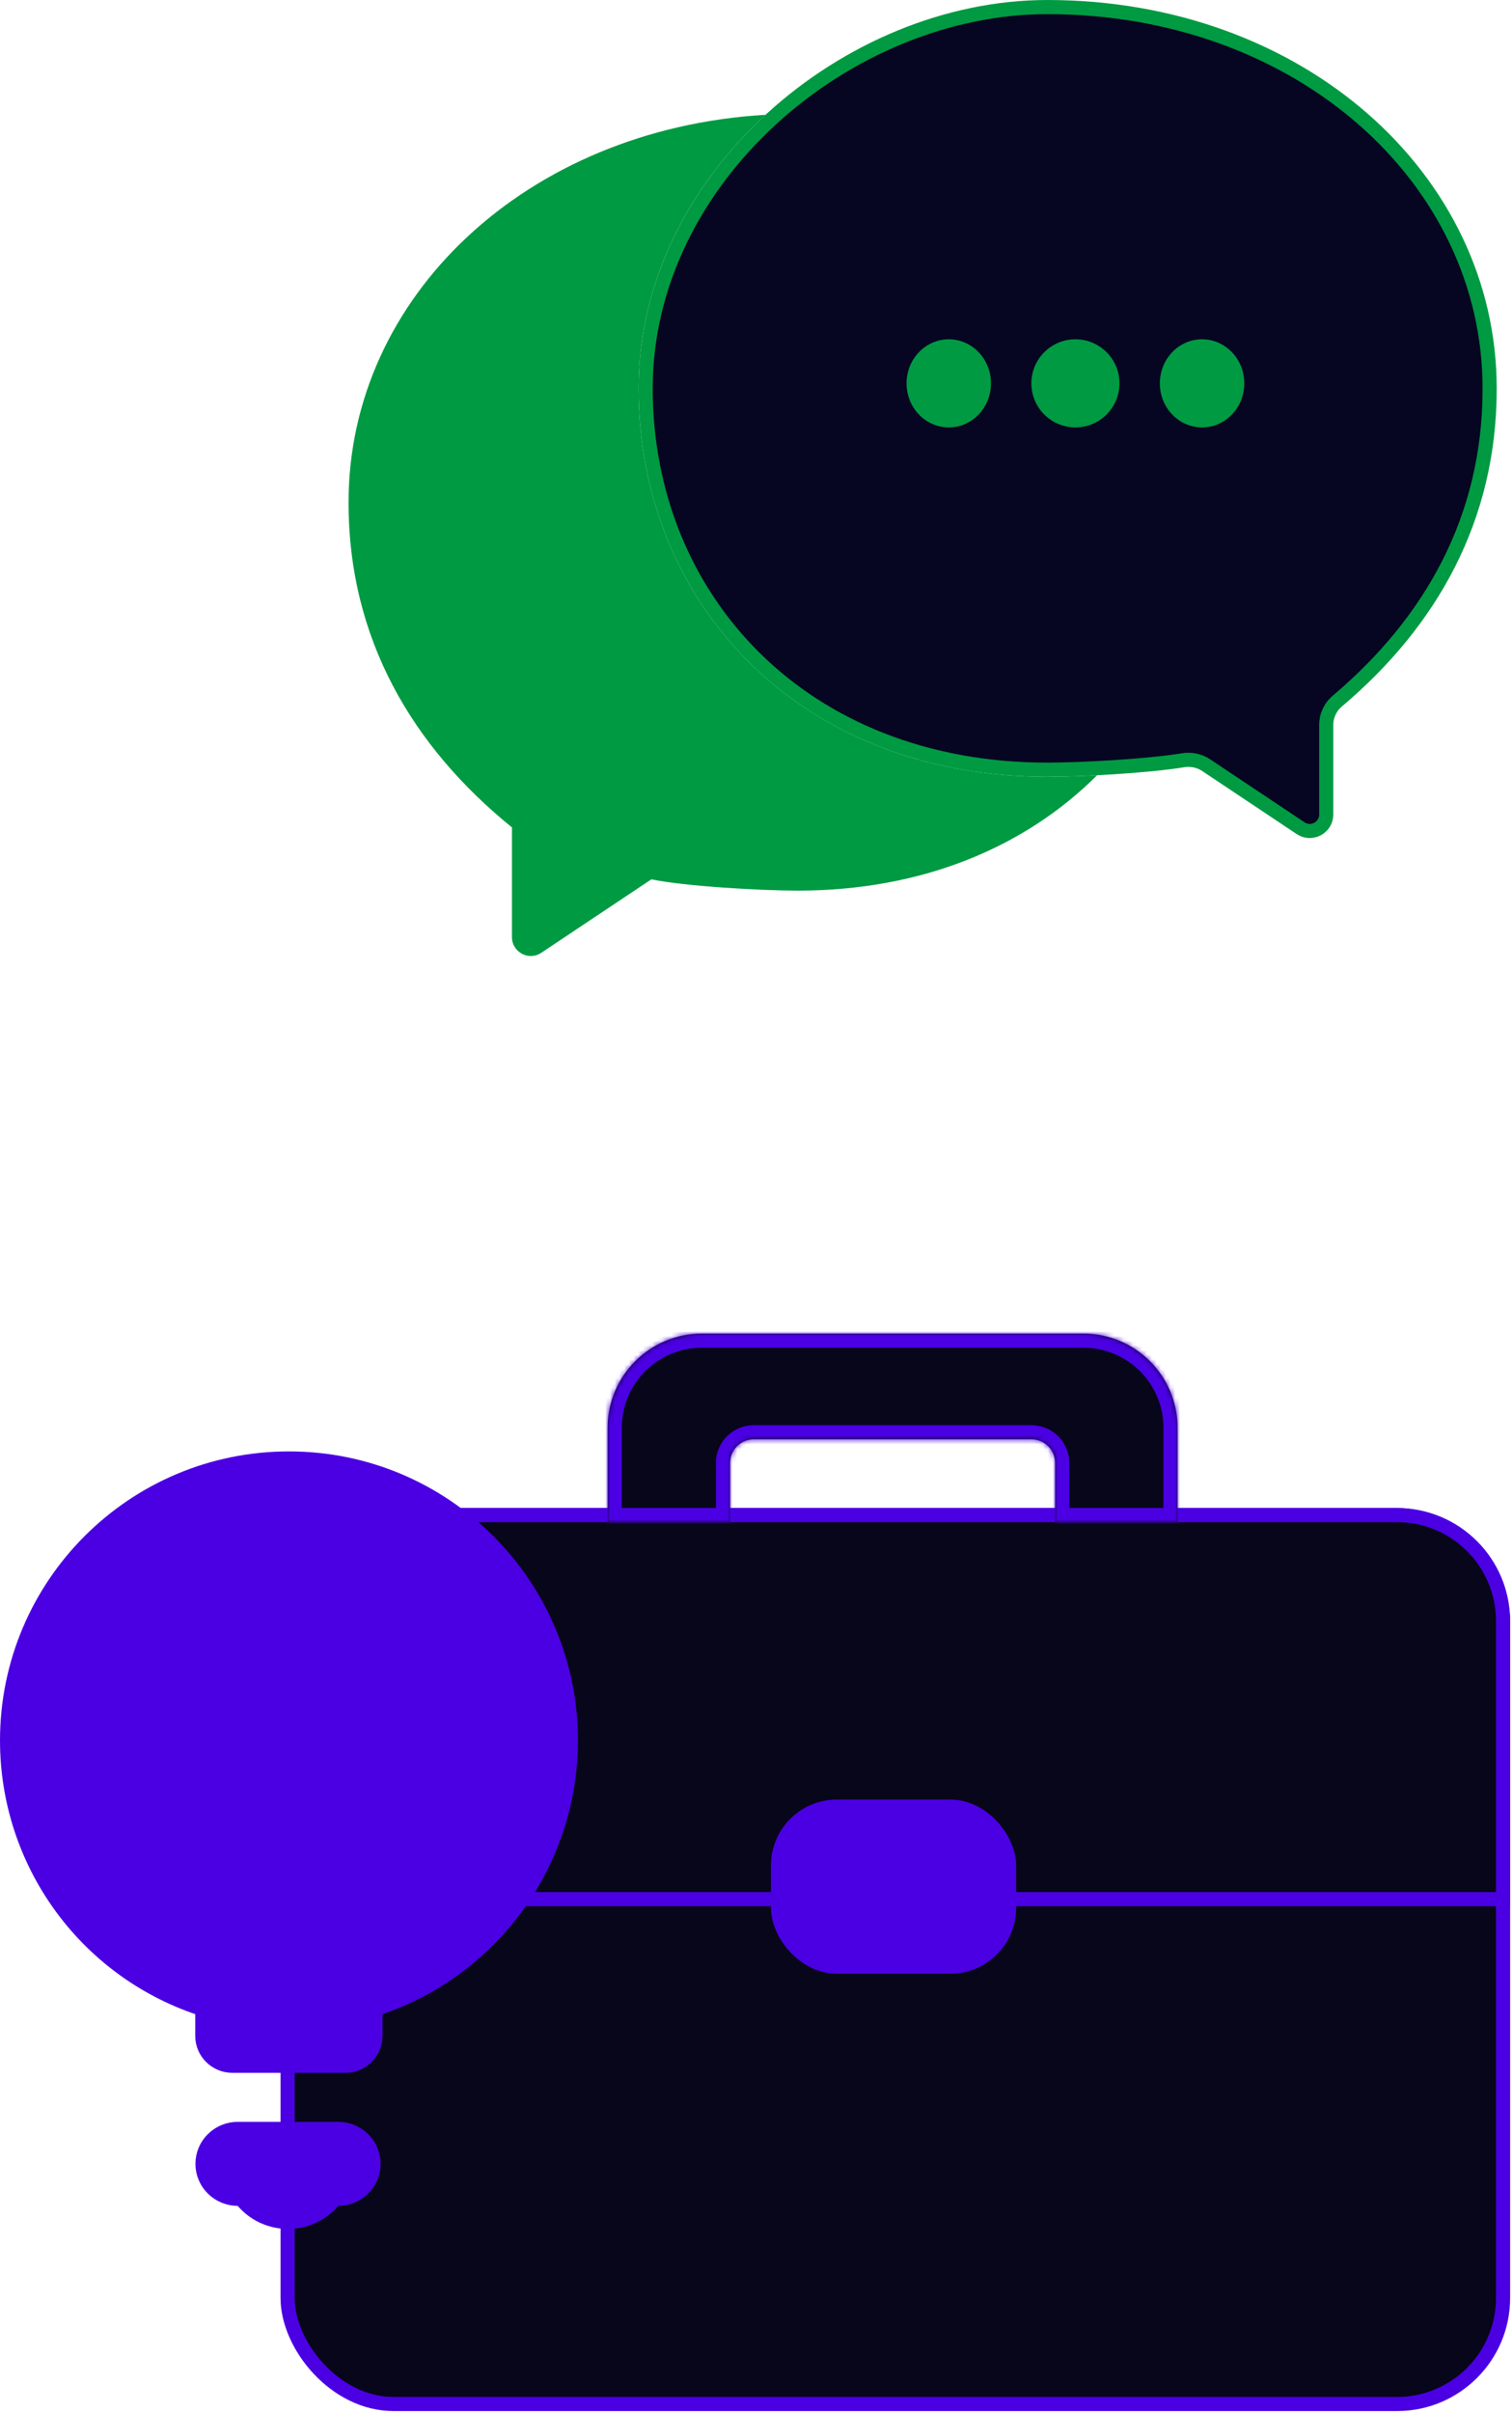 <svg width="321" height="512" viewBox="0 0 321 512" fill="none" xmlns="http://www.w3.org/2000/svg">
<rect x="61.059" y="321.514" width="258.042" height="188.632" rx="22.5" fill="#07061B" stroke="#4B00E3" stroke-width="3"/>
<path d="M61.059 344.014C61.059 331.588 71.132 321.514 83.559 321.514H296.601C309.027 321.514 319.101 331.587 319.101 344.014V403.013H61.059V344.014Z" fill="#07061B" stroke="#4B00E3" stroke-width="3"/>
<mask id="path-3-inside-1_491_1283" fill="white">
<path fill-rule="evenodd" clip-rule="evenodd" d="M149 283C137.954 283 129 291.954 129 303V323H155V310.439C155 307.678 157.239 305.439 160 305.439H219C221.761 305.439 224 307.678 224 310.439V323H250V303C250 291.954 241.046 283 230 283H149Z"/>
</mask>
<path fill-rule="evenodd" clip-rule="evenodd" d="M149 283C137.954 283 129 291.954 129 303V323H155V310.439C155 307.678 157.239 305.439 160 305.439H219C221.761 305.439 224 307.678 224 310.439V323H250V303C250 291.954 241.046 283 230 283H149Z" fill="#07061B"/>
<path d="M129 323H126V326H129V323ZM155 323V326H158V323H155ZM224 323H221V326H224V323ZM250 323V326H253V323H250ZM132 303C132 293.611 139.611 286 149 286V280C136.297 280 126 290.297 126 303H132ZM132 323V303H126V323H132ZM155 320H129V326H155V320ZM158 323V310.439H152V323H158ZM158 310.439C158 309.334 158.895 308.439 160 308.439V302.439C155.582 302.439 152 306.021 152 310.439H158ZM160 308.439H219V302.439H160V308.439ZM219 308.439C220.105 308.439 221 309.334 221 310.439H227C227 306.021 223.418 302.439 219 302.439V308.439ZM221 310.439V323H227V310.439H221ZM250 320H224V326H250V320ZM247 303V323H253V303H247ZM230 286C239.389 286 247 293.611 247 303H253C253 290.297 242.703 280 230 280V286ZM149 286H230V280H149V286Z" fill="#4B00E3" mask="url(#path-3-inside-1_491_1283)"/>
<rect x="165.173" y="383.379" width="49.057" height="33.968" rx="12.5" fill="#4B00E3" stroke="#4B00E3" stroke-width="3"/>
<path d="M49.183 436.868L49.218 436.869H49.254H73.378C75.995 436.869 78.207 434.73 78.207 432.041V425.266L79.865 424.71C79.865 424.71 79.865 424.71 79.865 424.71C103.667 416.727 119.653 394.458 119.703 369.357V369.351C119.703 337.123 93.579 311 61.351 311C29.123 311 3 337.123 3 369.351C3 394.457 18.99 416.727 42.791 424.71L44.449 425.266V432.041C44.449 434.696 46.611 436.807 49.183 436.868Z" fill="#4B00E3" stroke="#4B00E3" stroke-width="6"/>
<path d="M71.801 453.27H50.48C47.242 453.27 44.491 455.855 44.491 459.189C44.491 462.523 47.242 465.107 50.48 465.107H51.943C53.915 468.066 57.312 470 61.147 470C64.982 470 68.379 468.066 70.351 465.107H71.814C75.052 465.107 77.803 462.523 77.803 459.189C77.803 455.838 75.022 453.27 71.801 453.27Z" fill="#4B00E3" stroke="#4B00E3" stroke-width="6"/>
<path fill-rule="evenodd" clip-rule="evenodd" d="M162.527 24.361C111.755 27.337 74 63.011 74 106.579C73.963 135.501 87.524 158.428 108.691 175.587V198.867C108.691 202.062 112.253 203.968 114.911 202.195L138.287 186.601C145.48 188.099 161.664 188.998 169.419 188.998C195.975 188.998 217.796 179.632 232.912 164.516C228.847 164.726 225.067 164.838 222.334 164.838C169.624 164.838 135.569 127.937 135.569 82.419C135.569 59.772 146.364 39.258 162.527 24.361Z" fill="#009A42"/>
<path d="M316.253 82.419V82.421C316.289 109.979 303.766 132.01 283.931 148.761C282.454 150.008 281.562 151.844 281.562 153.81V172.838C281.562 175.634 278.446 177.301 276.12 175.749L256.042 162.356C254.586 161.385 252.836 161.066 251.169 161.335C243.404 162.59 229.373 163.338 222.334 163.338C170.434 163.338 137.069 127.091 137.069 82.419C137.069 37.852 179.877 1.5 222.334 1.5C275.912 1.5 316.253 37.914 316.253 82.419Z" fill="#070622" stroke="#009A42" stroke-width="3" stroke-linejoin="round"/>
<ellipse cx="201.426" cy="81.352" rx="8.963" ry="9.352" fill="#009A42"/>
<circle cx="228.313" cy="81.352" r="9.352" fill="#009A42"/>
<ellipse cx="255.201" cy="81.352" rx="8.963" ry="9.352" fill="#009A42"/>
</svg>
